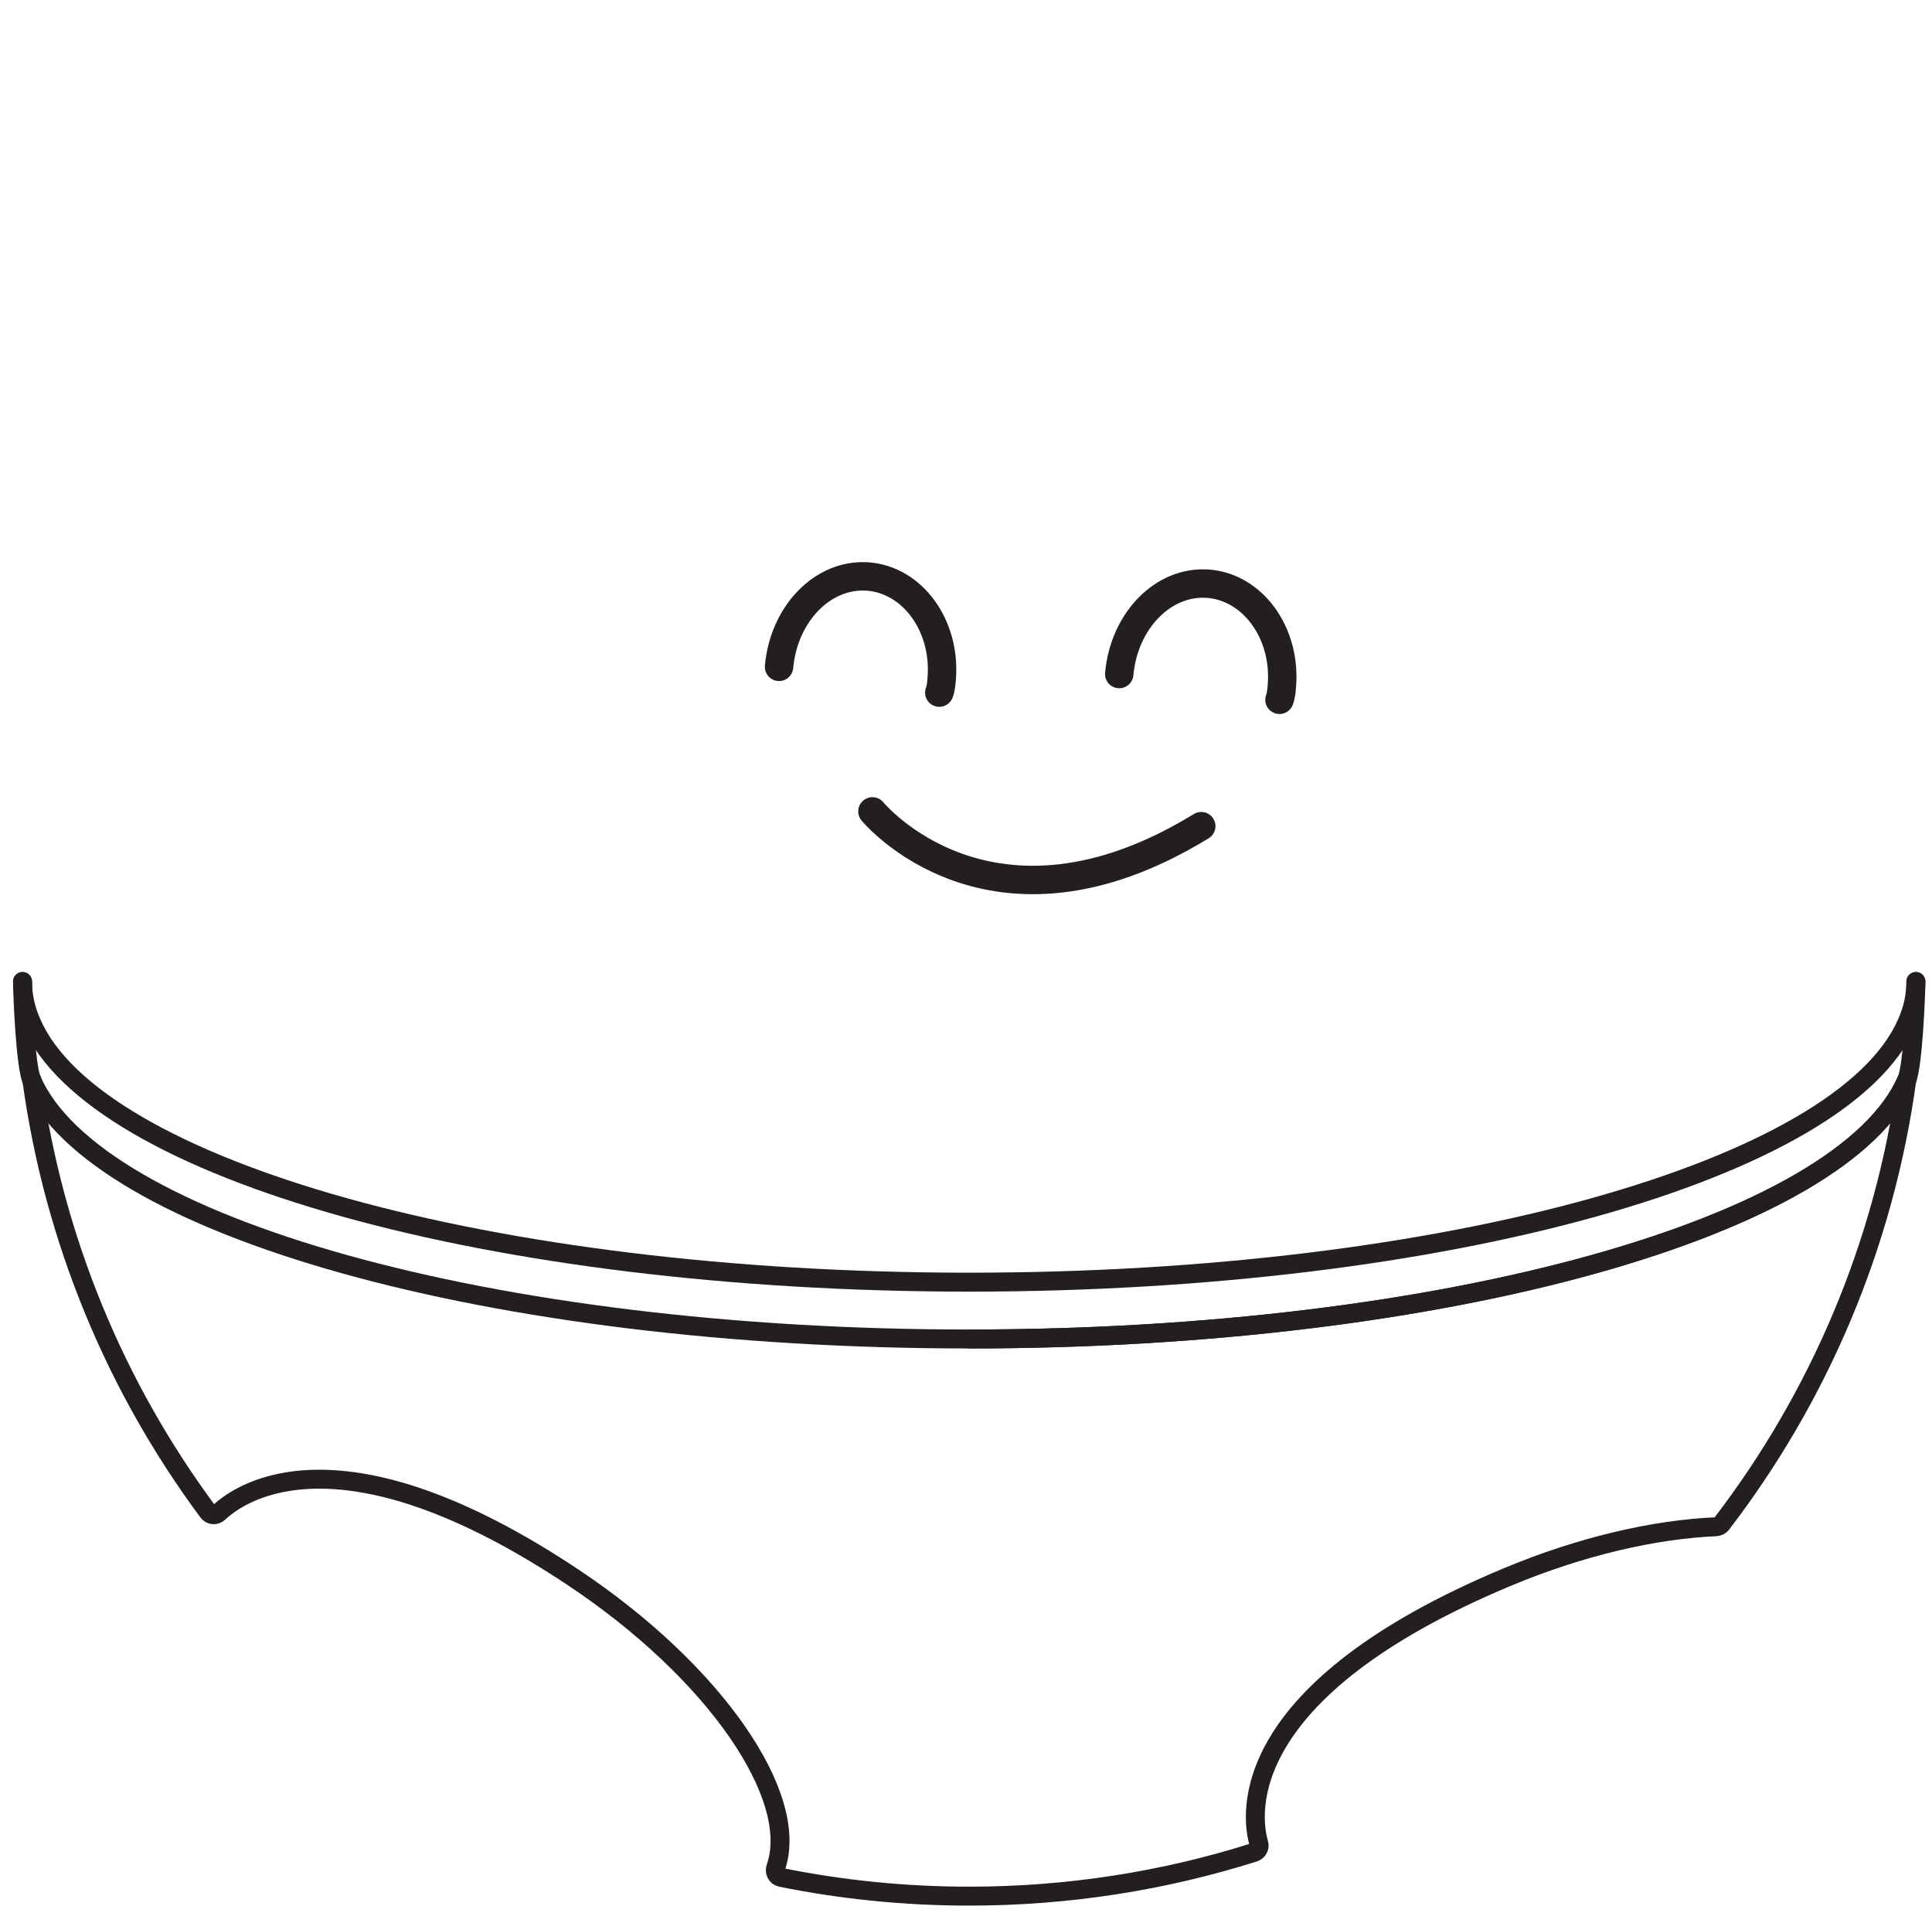 <svg width="102" height="101" viewBox="0 0 102 101" fill="none" xmlns="http://www.w3.org/2000/svg">
<path d="M1.67 57C1.35 56.28 1.19 52.55 1.19 51.81" stroke="#231F20" stroke-linecap="round" stroke-linejoin="round"/>
<path d="M100.67 57C97.32 64.72 76.44 70.68 51.17 70.68C25.9 70.68 5.02 64.72 1.67 57" stroke="#231F20" stroke-linecap="round" stroke-linejoin="round"/>
<path d="M101.15 51.81C101.15 52.55 100.99 56.28 100.67 57" stroke="#231F20" stroke-linecap="round" stroke-linejoin="round"/>
<path d="M41.13 35.2C41.38 32.41 43.43 30.27 45.8 30.43C48.17 30.6 49.93 33.01 49.72 35.78C49.7 36.04 49.68 36.33 49.59 36.56" stroke="#231F20" stroke-width="1.5" stroke-linecap="round" stroke-linejoin="round"/>
<path d="M59.09 35.58C59.34 32.79 61.39 30.65 63.76 30.81C66.13 30.98 67.89 33.39 67.68 36.16C67.66 36.42 67.64 36.71 67.55 36.94" stroke="#231F20" stroke-width="1.5" stroke-linecap="round" stroke-linejoin="round"/>
<path d="M46.06 42.83C46.06 42.83 52.29 50.43 63.42 43.61" stroke="#231F20" stroke-width="1.5" stroke-linecap="round" stroke-linejoin="round"/>
<path d="M51.17 70.68C76.44 70.68 97.32 64.72 100.67 57C99.47 65.74 96.01 73.76 90.89 80.44C90.82 80.53 90.72 80.58 90.61 80.59C87.36 80.73 83.48 81.61 79.52 83.27C65.29 89.24 66 95.74 66.46 97.31C66.52 97.51 66.41 97.71 66.21 97.78C61.47 99.28 56.41 100.09 51.17 100.09C47.76 100.09 44.44 99.75 41.23 99.1C40.99 99.05 40.88 98.8 40.96 98.57C42.26 94.83 37.73 88.23 30.24 83.25C18.09 75.17 12.79 78.68 11.55 79.85C11.38 80.01 11.12 79.99 10.98 79.8C6.12 73.25 2.84 65.46 1.68 57" stroke="#231F20" stroke-linecap="round" stroke-linejoin="round"/>
<path d="M101.15 51.81C101.15 52.55 100.99 53.28 100.67 54C97.32 61.72 76.44 67.68 51.17 67.68C25.9 67.68 5.02 61.72 1.67 54C1.35 53.28 1.19 52.55 1.19 51.81" stroke="#231F20" stroke-linecap="round" stroke-linejoin="round"/>
</svg>
